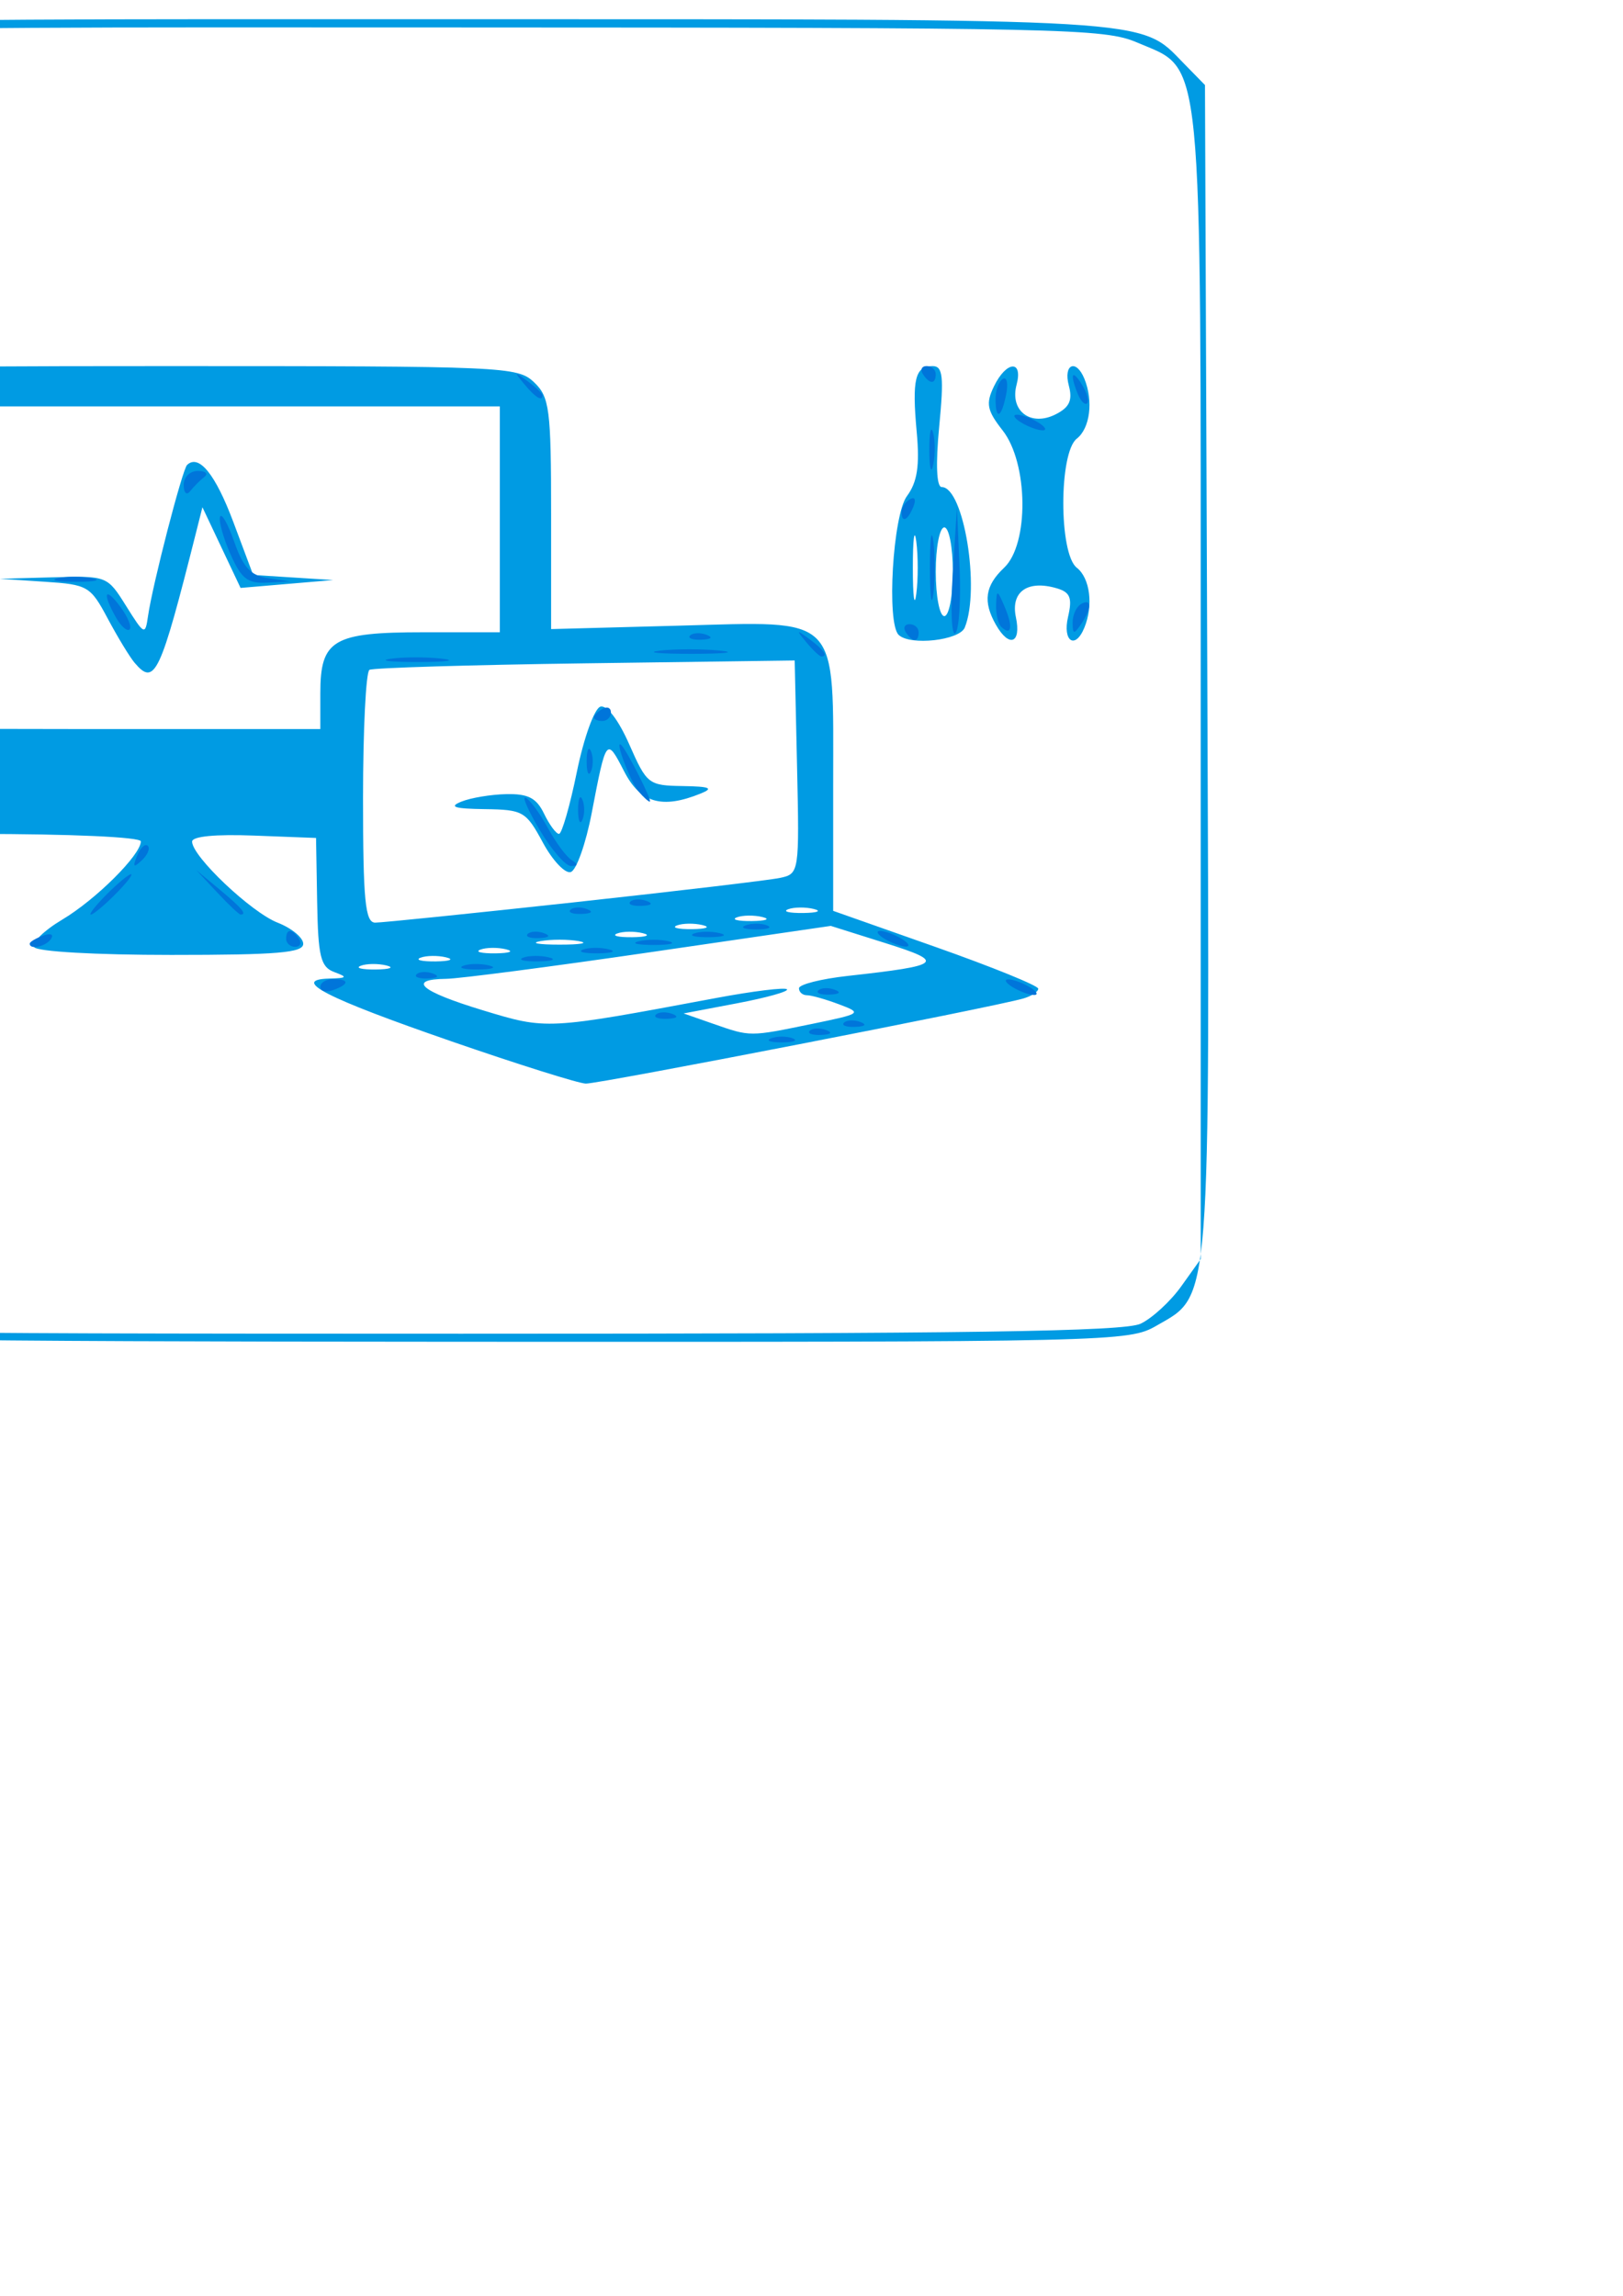 <?xml version="1.0" encoding="UTF-8" standalone="no"?>
<svg
   xmlns:dc="http://purl.org/dc/elements/1.1/"
   xmlns:cc="http://creativecommons.org/ns#"
   xmlns:rdf="http://www.w3.org/1999/02/22-rdf-syntax-ns#"
   xmlns:svg="http://www.w3.org/2000/svg"
   xmlns="http://www.w3.org/2000/svg"
   xmlns:sodipodi="http://sodipodi.sourceforge.net/DTD/sodipodi-0.dtd"
   xmlns:inkscape="http://www.inkscape.org/namespaces/inkscape"
   sodipodi:docname="logo2.svg"
   inkscape:version="1.0 (4035a4fb49, 2020-05-01)"
   id="svg8"
   version="1.1"
   viewBox="0 0 210 297"
   height="297mm"
   width="210mm">
  <defs
     id="defs2" />
  <sodipodi:namedview
     inkscape:lockguides="true"
     inkscape:guide-bbox="true"
     showguides="false"
     inkscape:window-maximized="1"
     inkscape:window-y="-8"
     inkscape:window-x="-8"
     inkscape:window-height="538"
     inkscape:window-width="1024"
     showgrid="false"
     inkscape:document-rotation="0"
     inkscape:current-layer="layer1"
     inkscape:document-units="mm"
     inkscape:cy="332.68841"
     inkscape:cx="396.85039"
     inkscape:zoom="0.35"
     inkscape:pageshadow="2"
     inkscape:pageopacity="0.0"
     borderopacity="1.0"
     bordercolor="#666666"
     pagecolor="#ffffff"
     id="base">
    <sodipodi:guide
       inkscape:locked="true"
       id="guide58728"
       orientation="1,0"
       position="-101.298,39.22" />
    <inkscape:grid
       id="grid58730"
       type="xygrid" />
  </sodipodi:namedview>
  <g
     id="layer1"
     inkscape:groupmode="layer"
     inkscape:label="Capa 1">
    <g
       transform="matrix(1.216,0,0,1.189,-77.918,-89.464)"
       id="g58722">
      <path
         id="path58726"
         d="m 39.5,220.028 c -1.501,-0.644 -3.752,-2.24 -5.002,-3.547 l -2.274,-2.376 -0.245,-63.628 -0.245,-63.628 1.985,-3.409 c 3.737,-6.415 -0.225,-6.105 78.024,-6.105 75.969,0 73.561,-0.147 78.277,4.784 l 2.274,2.378 0.245,63.547 c 0.27,70.169 0.435,68.003 -5.42,71.447 -2.953,1.737 -4.369,1.771 -73.951,1.74 -57.093,-0.025 -71.473,-0.26 -73.669,-1.201 z m 145.946,-0.762 c 1.236,-0.603 3.18,-2.433 4.32,-4.066 l 2.074,-2.969 v -62.27 c 0,-70.29 0.318,-66.988 -6.752,-70.087 -3.503,-1.535 -7.535,-1.626 -73.283,-1.643 -77.722,-0.02 -73.95,-0.317 -77.457,6.109 -1.573,2.883 -1.669,6.619 -1.669,65.209 0,69.786 -0.358,66.062 6.654,69.134 3.632,1.591 6.99,1.667 73.836,1.673 54.226,0.005 70.538,-0.241 72.277,-1.091 z M 112.074,188.529 c -13.343,-4.717 -17.116,-6.702 -12.958,-6.817 1.907,-0.053 1.983,-0.155 0.527,-0.707 -1.449,-0.549 -1.719,-1.682 -1.819,-7.618 l -0.117,-6.972 -6.594,-0.258 c -4.134,-0.162 -6.594,0.083 -6.594,0.656 0,1.604 6.287,7.695 9.105,8.821 1.495,0.598 2.719,1.631 2.719,2.297 0,0.976 -2.716,1.21 -14.043,1.21 -8.033,0 -14.275,-0.362 -14.585,-0.846 -0.298,-0.465 1.042,-1.811 2.978,-2.99 3.587,-2.185 8.371,-7.053 8.371,-8.518 0,-0.467 -7.43,-0.81 -17.553,-0.81 -12.44,0 -17.871,-0.307 -18.645,-1.053 -0.793,-0.766 -1.091,-7.339 -1.091,-24.072 0,-19.756 0.203,-23.215 1.429,-24.398 1.253,-1.209 6.026,-1.379 38.653,-1.379 36.012,0 37.283,0.057 39.043,1.755 1.649,1.592 1.819,2.925 1.819,14.308 v 12.552 l 13.515,-0.37 c 17.409,-0.477 16.499,-1.436 16.499,17.384 v 13.643 l 10.907,3.934 c 5.999,2.164 10.91,4.204 10.914,4.533 0.004,0.33 -0.71,0.81 -1.585,1.068 -3.263,0.961 -45.201,9.302 -46.561,9.26 -0.778,-0.024 -7.227,-2.098 -14.332,-4.61 z m 38.383,-1.877 c 5.316,-1.122 5.391,-1.178 2.897,-2.138 -1.408,-0.542 -2.943,-0.986 -3.411,-0.986 -0.468,0 -0.85,-0.341 -0.85,-0.757 0,-0.416 2.336,-1.022 5.192,-1.346 10.078,-1.143 10.464,-1.488 3.994,-3.573 l -5.801,-1.869 -19.2,2.863 c -10.56,1.575 -20.326,2.877 -21.701,2.895 -4.248,0.054 -2.786,1.353 3.841,3.413 6.87,2.135 6.732,2.142 24.866,-1.326 3.908,-0.747 7.297,-1.174 7.531,-0.949 0.234,0.226 -2.145,0.91 -5.287,1.52 l -5.712,1.11 3.183,1.136 c 3.94,1.407 3.822,1.407 10.459,0.005 z m -45.265,-6.365 c -0.885,-0.223 -2.113,-0.208 -2.728,0.033 -0.616,0.24 0.108,0.422 1.609,0.405 1.501,-0.018 2.004,-0.215 1.12,-0.437 z m 6.366,-0.878 c -0.885,-0.223 -2.113,-0.208 -2.728,0.033 -0.616,0.24 0.108,0.422 1.609,0.405 1.501,-0.018 2.004,-0.215 1.12,-0.437 z m 6.366,-0.878 c -0.885,-0.223 -2.113,-0.208 -2.728,0.033 -0.616,0.24 0.108,0.422 1.609,0.405 1.501,-0.018 2.004,-0.215 1.12,-0.437 z m 7.748,-0.889 c -1.125,-0.209 -2.967,-0.209 -4.093,0 -1.125,0.209 -0.205,0.38 2.046,0.38 2.251,0 3.172,-0.171 2.046,-0.38 z m 6.804,-0.866 c -0.885,-0.223 -2.113,-0.208 -2.728,0.033 -0.616,0.24 0.108,0.422 1.609,0.405 1.501,-0.018 2.004,-0.215 1.12,-0.437 z m 6.366,-0.878 c -0.885,-0.223 -2.113,-0.208 -2.728,0.033 -0.616,0.24 0.108,0.422 1.609,0.405 1.501,-0.018 2.004,-0.215 1.12,-0.437 z m -13.694,-2.479 c 10.918,-1.215 20.783,-2.41 21.923,-2.656 2.045,-0.441 2.069,-0.598 1.819,-12.052 l -0.254,-11.606 -22.283,0.31 c -12.255,0.171 -22.59,0.49 -22.965,0.71 -0.375,0.22 -0.682,6.498 -0.682,13.952 0,11.141 0.23,13.552 1.295,13.552 0.712,0 10.228,-0.994 21.146,-2.209 z m -3.311,-6.51 c -1.794,-3.394 -2.096,-3.571 -6.188,-3.63 -3.24,-0.046 -3.853,-0.248 -2.483,-0.816 1,-0.415 3.158,-0.782 4.794,-0.816 2.324,-0.048 3.202,0.418 4.011,2.132 0.57,1.207 1.284,2.194 1.587,2.194 0.303,0 1.158,-3.034 1.9,-6.742 0.742,-3.708 1.868,-6.903 2.503,-7.1 0.69,-0.214 1.926,1.435 3.077,4.109 1.863,4.325 2.042,4.469 5.668,4.528 2.925,0.048 3.346,0.227 1.925,0.816 -4.119,1.708 -6.408,1.029 -8.141,-2.414 -1.882,-3.738 -1.905,-3.708 -3.452,4.535 -0.627,3.339 -1.629,6.228 -2.228,6.42 -0.598,0.192 -1.937,-1.256 -2.974,-3.218 z m 23.372,8.111 c -0.885,-0.223 -2.113,-0.208 -2.728,0.033 -0.616,0.24 0.108,0.422 1.609,0.405 1.501,-0.018 2.004,-0.215 1.12,-0.437 z m 5.457,-0.878 c -0.885,-0.223 -2.113,-0.208 -2.728,0.033 -0.616,0.24 0.108,0.422 1.609,0.405 1.501,-0.018 2.004,-0.215 1.12,-0.437 z M 98.162,150.68 c 0,-5.839 1.332,-6.645 10.979,-6.645 h 8.12 v -12.287 -12.287 l -35.243,-5e-5 -35.243,-5e-5 0.207,17.333 c 0.114,9.533 0.216,17.432 0.227,17.553 0.011,0.121 11.479,0.219 25.486,0.219 h 25.466 z m -19.762,-3.325 c -0.515,-0.619 -1.801,-2.784 -2.859,-4.81 -1.845,-3.535 -2.117,-3.697 -6.704,-4.006 l -4.781,-0.323 5.715,-0.162 c 5.703,-0.162 5.719,-0.155 7.731,3.129 1.937,3.162 2.028,3.205 2.324,1.097 0.481,-3.425 3.65,-15.96 4.159,-16.452 1.254,-1.21 3.014,1.011 4.92,6.212 l 2.111,5.761 4.255,0.276 4.255,0.276 -4.926,0.429 -4.926,0.429 -2.029,-4.39 -2.029,-4.39 -0.649,2.633 c -3.856,15.646 -4.421,16.875 -6.568,14.291 z m 81.305,-3.028 c -1.309,-1.263 -0.626,-13.039 0.876,-15.108 1.105,-1.522 1.369,-3.303 1.038,-6.997 -0.511,-5.7 -0.169,-7.149 1.687,-7.149 1.099,0 1.221,1.127 0.708,6.582 -0.386,4.109 -0.284,6.582 0.271,6.582 2.34,0 4.116,11.093 2.448,15.287 -0.555,1.395 -5.793,1.994 -7.027,0.803 z m 1.871,-10.166 c -0.202,-1.569 -0.367,-0.285 -0.367,2.852 0,3.138 0.165,4.421 0.367,2.852 0.202,-1.569 0.202,-4.136 0,-5.705 z m 3.89,3.291 c 0,-2.655 -0.409,-4.827 -0.909,-4.827 -0.5,0 -0.909,2.172 -0.909,4.827 0,2.655 0.409,4.827 0.909,4.827 0.5,0 0.909,-2.172 0.909,-4.827 z m 4.579,5.762 c -1.397,-2.519 -1.153,-4.241 0.877,-6.201 2.666,-2.573 2.575,-11.372 -0.156,-14.935 -1.669,-2.178 -1.813,-2.92 -0.929,-4.791 1.318,-2.792 3.123,-2.923 2.408,-0.175 -0.74,2.843 1.508,4.582 4.156,3.215 1.479,-0.764 1.822,-1.529 1.405,-3.133 -0.608,-2.337 0.778,-2.95 1.659,-0.734 0.965,2.428 0.597,5.382 -0.812,6.511 -1.913,1.532 -1.913,12.511 0,14.042 1.409,1.129 1.778,4.083 0.812,6.511 -0.97,2.439 -2.349,1.513 -1.739,-1.169 0.465,-2.041 0.23,-2.665 -1.164,-3.092 -3.132,-0.959 -4.964,0.353 -4.386,3.142 0.591,2.854 -0.721,3.352 -2.131,0.809 z"
         style="fill:#009be3;stroke-width:0.893" />
      <path
         id="path58724"
         d="m 146.137,188.213 c 0.625,-0.243 1.648,-0.243 2.274,0 0.625,0.243 0.114,0.443 -1.137,0.443 -1.251,0 -1.762,-0.199 -1.137,-0.443 z m 4.112,-0.827 c 0.302,-0.292 1.087,-0.323 1.743,-0.069 0.726,0.28 0.51,0.488 -0.549,0.53 -0.959,0.038 -1.496,-0.169 -1.194,-0.461 z m 3.638,-0.878 c 0.302,-0.292 1.087,-0.323 1.743,-0.069 0.726,0.28 0.51,0.488 -0.549,0.53 -0.959,0.038 -1.496,-0.169 -1.194,-0.461 z m -20.009,-0.878 c 0.302,-0.292 1.087,-0.323 1.743,-0.069 0.726,0.28 0.51,0.488 -0.549,0.53 -0.959,0.038 -1.496,-0.169 -1.194,-0.461 z m -35.716,-3.008 c 0,-0.468 0.614,-0.85 1.364,-0.85 1.747,0 1.747,0.548 0,1.195 -0.75,0.278 -1.364,0.123 -1.364,-0.345 z m 52.997,0.375 c 0.302,-0.292 1.087,-0.323 1.743,-0.069 0.726,0.28 0.51,0.488 -0.549,0.53 -0.959,0.038 -1.496,-0.169 -1.194,-0.461 z m 20.672,-0.347 c -0.75,-0.468 -0.955,-0.851 -0.455,-0.851 0.5,0 1.523,0.383 2.274,0.851 0.75,0.468 0.955,0.851 0.455,0.851 -0.5,0 -1.523,-0.383 -2.274,-0.851 z m -63.418,-1.408 c 0.302,-0.292 1.087,-0.323 1.743,-0.069 0.726,0.28 0.51,0.488 -0.549,0.53 -0.959,0.038 -1.496,-0.169 -1.194,-0.461 z m 4.966,-0.923 c 0.616,-0.24 1.844,-0.255 2.728,-0.033 0.885,0.223 0.381,0.419 -1.12,0.437 -1.501,0.018 -2.225,-0.164 -1.609,-0.405 z m 6.366,-0.878 c 0.616,-0.24 1.844,-0.255 2.728,-0.033 0.885,0.223 0.381,0.419 -1.12,0.437 -1.501,0.018 -2.225,-0.164 -1.609,-0.405 z m 6.366,-0.878 c 0.616,-0.24 1.844,-0.255 2.728,-0.033 0.885,0.223 0.381,0.419 -1.12,0.437 -1.501,0.018 -2.225,-0.164 -1.609,-0.405 z m -58.872,-0.647 c 0,-0.19 0.635,-0.58 1.411,-0.868 0.809,-0.3 1.174,-0.153 0.856,0.345 -0.534,0.834 -2.267,1.233 -2.267,0.523 z m 27.285,-0.533 c 0,-1.125 0.644,-1.125 1.364,0 0.309,0.483 0.129,0.878 -0.401,0.878 -0.53,0 -0.963,-0.395 -0.963,-0.878 z m 37.517,0.273 c 0.875,-0.221 2.308,-0.221 3.183,0 0.875,0.221 0.159,0.401 -1.592,0.401 -1.751,0 -2.467,-0.181 -1.592,-0.401 z m 26.148,-0.273 c -0.75,-0.468 -0.955,-0.851 -0.455,-0.851 0.5,0 1.523,0.383 2.274,0.851 0.75,0.468 0.955,0.851 0.455,0.851 -0.5,0 -1.523,-0.383 -2.274,-0.851 z m -37.952,-0.53 c 0.302,-0.292 1.087,-0.323 1.743,-0.069 0.726,0.28 0.51,0.488 -0.549,0.53 -0.959,0.038 -1.496,-0.169 -1.194,-0.461 z m 17.699,-0.045 c 0.616,-0.24 1.844,-0.255 2.728,-0.033 0.885,0.223 0.381,0.419 -1.12,0.437 -1.501,0.018 -2.225,-0.164 -1.609,-0.405 z m 5.474,-0.883 c 0.625,-0.243 1.648,-0.243 2.274,0 0.625,0.243 0.114,0.443 -1.137,0.443 -1.251,0 -1.762,-0.199 -1.137,-0.443 z m -67.985,-3.368 c 1.175,-1.207 2.341,-2.194 2.591,-2.194 0.25,0 -0.506,0.987 -1.681,2.194 -1.175,1.207 -2.341,2.194 -2.591,2.194 -0.25,0 0.506,-0.987 1.681,-2.194 z m 11.755,-0.219 -2.205,-2.414 2.501,2.128 c 2.338,1.989 2.918,2.699 2.205,2.699 -0.163,0 -1.288,-1.086 -2.501,-2.414 z m 37.604,1.883 c 0.302,-0.292 1.087,-0.323 1.743,-0.069 0.726,0.28 0.51,0.488 -0.549,0.53 -0.959,0.038 -1.496,-0.169 -1.194,-0.461 z m 6.366,-0.878 c 0.302,-0.292 1.087,-0.323 1.743,-0.069 0.726,0.28 0.51,0.488 -0.549,0.53 -0.959,0.038 -1.496,-0.169 -1.194,-0.461 z m -52.484,-4.993 c 0.342,-0.866 0.85,-1.353 1.13,-1.082 0.28,0.27 5.77e-4,0.978 -0.621,1.574 -0.898,0.86 -1.003,0.76 -0.509,-0.491 z m 42.817,-2.835 c -1.265,-2.184 -1.911,-3.738 -1.436,-3.455 0.475,0.283 1.532,1.774 2.349,3.312 0.817,1.538 1.939,3.087 2.495,3.441 0.726,0.464 0.712,0.649 -0.049,0.658 -0.583,0.007 -2.094,-1.773 -3.359,-3.957 z M 42.778,163.893 c -0.732,-0.851 -0.96,-7.761 -0.777,-23.477 l 0.26,-22.272 0.211,22.424 c 0.151,16.031 0.522,22.724 1.302,23.477 0.6,0.579 0.855,1.053 0.566,1.053 -0.289,0 -0.992,-0.542 -1.562,-1.205 z m 82.812,-0.55 c 0,-1.207 0.206,-1.7 0.459,-1.097 0.252,0.603 0.252,1.591 0,2.194 -0.252,0.603 -0.459,0.11 -0.459,-1.097 z m 6.446,-1.975 c -0.907,-1.094 -2.652,-5.879 -1.84,-5.046 0.639,0.656 3.34,6.143 3.023,6.143 -0.151,0 -0.683,-0.494 -1.183,-1.097 z m -5.536,-3.291 c 0,-1.207 0.206,-1.7 0.459,-1.097 0.252,0.603 0.252,1.591 0,2.194 -0.252,0.603 -0.459,0.11 -0.459,-1.097 z m 0.766,-4.775 c 0,-0.213 0.409,-0.631 0.909,-0.929 0.5,-0.298 0.909,-0.124 0.909,0.387 0,0.511 -0.409,0.929 -0.909,0.929 -0.5,0 -0.909,-0.174 -0.909,-0.387 z m -21.617,-6.384 c 1.367,-0.2 3.822,-0.204 5.457,-0.009 1.635,0.195 0.517,0.359 -2.485,0.364 -3.001,0.005 -4.339,-0.155 -2.972,-0.355 z m 28.645,-0.884 c 1.615,-0.194 4.479,-0.197 6.366,-0.007 1.887,0.19 0.566,0.349 -2.936,0.353 -3.502,0.004 -5.045,-0.152 -3.431,-0.345 z m 15.593,-0.902 c -1.131,-1.392 -1.099,-1.423 0.343,-0.331 1.515,1.147 1.997,1.867 1.248,1.867 -0.189,0 -0.905,-0.691 -1.592,-1.536 z m -12.371,-0.75 c 0.302,-0.292 1.087,-0.323 1.743,-0.069 0.726,0.28 0.51,0.488 -0.549,0.53 -0.959,0.038 -1.496,-0.169 -1.194,-0.461 z m 22.946,-0.347 c -0.309,-0.483 -0.129,-0.878 0.401,-0.878 0.53,0 0.963,0.395 0.963,0.878 0,1.125 -0.644,1.125 -1.364,0 z m 4.994,-6.403 0.446,-7.201 0.278,6.497 c 0.153,3.574 -0.048,6.814 -0.446,7.201 -0.399,0.387 -0.524,-2.537 -0.278,-6.497 z m -89.048,4.78 c -1.486,-2.679 -1.178,-3.425 0.474,-1.149 0.801,1.104 1.244,2.213 0.983,2.465 -0.261,0.251 -0.916,-0.341 -1.457,-1.316 z m 94.21,1.037 c -0.333,-0.322 -0.58,-1.408 -0.549,-2.414 0.053,-1.681 0.128,-1.659 0.929,0.274 0.891,2.149 0.706,3.188 -0.38,2.14 z m 7.593,-0.46 c -0.008,-0.816 0.395,-1.728 0.896,-2.026 1.151,-0.686 1.151,0.475 0,2.194 -0.76,1.135 -0.884,1.111 -0.896,-0.168 z m -15.184,-5.976 c 0,-3.138 0.165,-4.421 0.367,-2.852 0.202,1.569 0.202,4.136 0,5.705 -0.202,1.569 -0.367,0.285 -0.367,-2.852 z m -92.843,1.152 c 0.87,-0.22 2.507,-0.228 3.638,-0.018 1.131,0.21 0.42,0.39 -1.581,0.399 -2.001,0.01 -2.927,-0.162 -2.057,-0.382 z m 18.418,-2.626 c -0.769,-1.776 -1.267,-3.607 -1.108,-4.068 0.16,-0.462 0.842,0.773 1.516,2.744 0.951,2.782 1.756,3.662 3.597,3.937 l 2.371,0.354 -2.489,0.132 c -2.061,0.109 -2.729,-0.423 -3.887,-3.097 z m 71.404,-4.618 c 0,-0.454 0.405,-1.067 0.899,-1.362 0.516,-0.307 0.668,0.045 0.357,0.826 -0.605,1.52 -1.257,1.799 -1.257,0.536 z m -76.383,-2.904 c -0.008,-0.854 0.659,-1.536 1.502,-1.536 0.834,0 1.145,0.296 0.693,0.658 -0.453,0.362 -1.129,1.053 -1.502,1.536 -0.387,0.501 -0.685,0.218 -0.693,-0.658 z m 79.341,-3.73 c -0.01,-1.931 0.168,-2.824 0.396,-1.985 0.228,0.839 0.236,2.419 0.018,3.511 -0.218,1.092 -0.404,0.405 -0.414,-1.526 z m 9.775,-3.072 c -0.75,-0.468 -0.955,-0.851 -0.455,-0.851 0.5,0 1.523,0.383 2.274,0.851 0.75,0.468 0.955,0.851 0.455,0.851 -0.5,0 -1.523,-0.383 -2.274,-0.851 z m -2.728,-2.581 c 0,-0.937 0.35,-1.912 0.778,-2.168 0.428,-0.255 0.585,0.511 0.349,1.703 -0.513,2.589 -1.127,2.842 -1.127,0.464 z m 8.753,-0.525 c -0.878,-2.207 -0.619,-2.776 0.453,-0.997 0.531,0.881 0.774,1.787 0.539,2.013 -0.234,0.226 -0.681,-0.231 -0.993,-1.015 z m -58.891,-1.063 c -1.131,-1.392 -1.099,-1.423 0.343,-0.331 0.875,0.662 1.592,1.354 1.592,1.536 0,0.722 -0.747,0.257 -1.935,-1.205 z m 42.407,-1.097 c -0.309,-0.483 -0.129,-0.878 0.401,-0.878 0.53,0 0.963,0.395 0.963,0.878 0,1.125 -0.644,1.125 -1.364,0 z"
         style="fill:#0075da;stroke-width:0.893" />
    </g>
  </g>
</svg>
